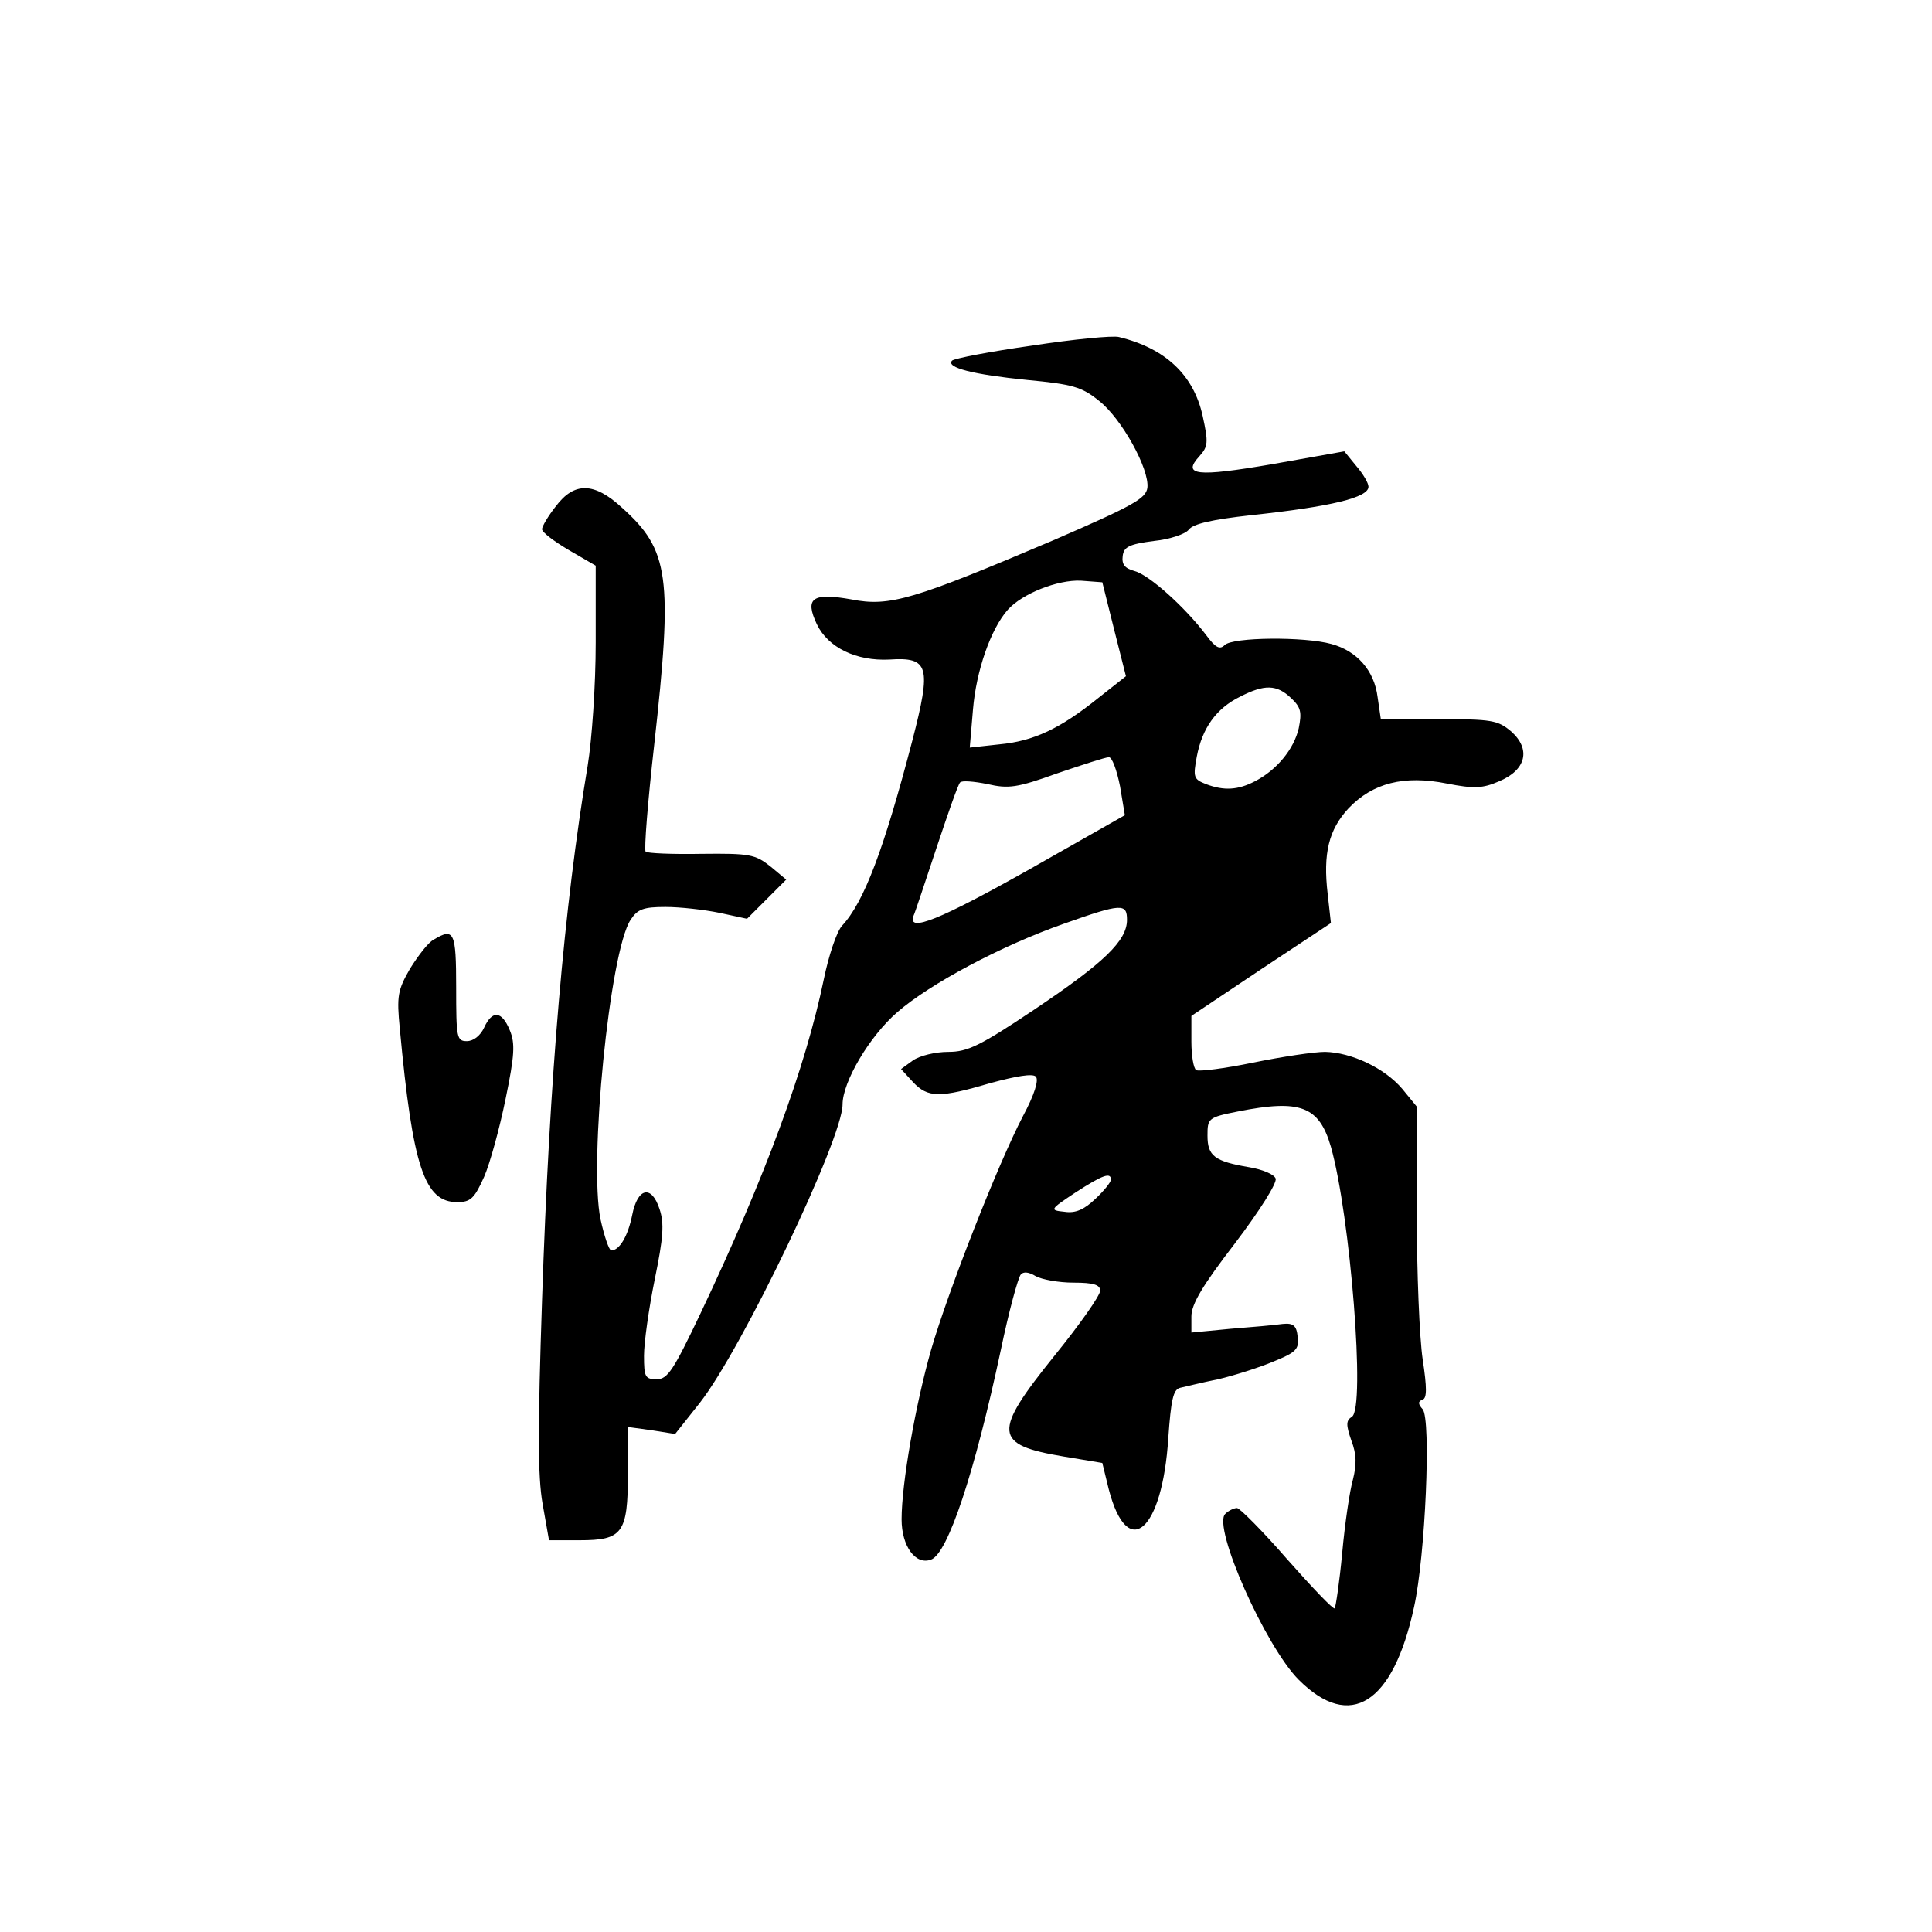 <?xml version="1.0" standalone="no"?>
<!DOCTYPE svg PUBLIC "-//W3C//DTD SVG 20010904//EN"
 "http://www.w3.org/TR/2001/REC-SVG-20010904/DTD/svg10.dtd">
<svg version="1.0" xmlns="http://www.w3.org/2000/svg"
 width="360pt" height="360pt" viewBox="0 0 360 360"
 preserveAspectRatio="xMidYMid meet">
<g transform="translate(0,360) scale(0.1,-0.1)"
fill="#000000" stroke="none">
<path d="M1923 2956 c-78 -11 -145 -24 -149 -28 -12 -13 40 -26 140 -36 85 -8
102 -13 134 -39 42 -33 94 -127 90 -162 -3 -20 -26 -33 -176 -98 -259 -110
-304 -124 -375 -110 -73 13 -88 3 -65 -46 21 -44 74 -69 135 -66 74 5 79 -12
43 -151 -53 -203 -90 -301 -131 -345 -10 -11 -25 -56 -34 -100 -34 -164 -109
-368 -230 -623 -50 -105 -61 -122 -81 -122 -22 0 -24 4 -24 44 0 24 9 88 20
142 16 78 18 104 9 131 -15 46 -41 40 -51 -11 -8 -40 -24 -66 -39 -66 -4 0
-13 26 -20 58 -22 105 17 499 56 558 13 20 24 24 65 24 27 0 72 -5 101 -11
l51 -11 37 37 36 36 -30 25 c-28 22 -38 24 -128 23 -54 -1 -100 1 -104 4 -3 4
4 93 16 199 35 314 28 363 -60 442 -52 48 -89 48 -123 3 -15 -19 -26 -38 -26
-43 0 -6 23 -23 50 -39 l50 -29 0 -143 c0 -80 -7 -181 -15 -230 -44 -264 -71
-576 -85 -996 -8 -239 -8 -328 1 -379 l12 -68 57 0 c80 0 90 13 90 124 l0 87
44 -6 44 -7 46 58 c79 101 266 492 266 556 0 42 50 127 102 172 61 53 194 124
311 165 107 38 117 38 117 7 0 -39 -43 -80 -171 -166 -103 -69 -126 -80 -162
-80 -24 0 -53 -7 -66 -16 l-22 -16 22 -24 c28 -30 50 -30 145 -2 48 13 78 18
84 12 6 -6 -2 -33 -24 -74 -46 -88 -139 -325 -171 -435 -29 -102 -55 -249 -55
-316 0 -50 26 -86 55 -75 31 11 81 161 130 391 15 72 32 134 37 140 5 6 15 5
28 -3 11 -6 42 -12 70 -12 38 0 50 -4 50 -15 0 -9 -38 -63 -85 -121 -116 -144
-114 -166 17 -188 l72 -12 12 -49 c35 -135 100 -79 111 96 5 70 9 90 22 93 9
2 41 10 71 16 30 7 77 22 103 33 42 17 48 23 45 46 -2 21 -8 26 -28 24 -14 -2
-58 -6 -97 -9 l-73 -7 0 30 c0 23 21 58 81 136 47 62 79 113 76 121 -3 8 -25
17 -49 21 -65 11 -78 21 -78 59 0 32 1 34 57 45 116 23 151 10 173 -66 36
-127 65 -488 39 -503 -11 -7 -11 -15 -1 -44 10 -26 10 -45 3 -73 -6 -21 -15
-82 -20 -137 -5 -54 -12 -100 -14 -103 -3 -2 -42 39 -88 91 -46 53 -89 96 -94
96 -6 0 -16 -5 -22 -11 -24 -24 75 -247 137 -309 96 -96 176 -45 215 136 21
95 32 349 16 368 -9 10 -9 15 0 18 8 3 8 22 0 75 -6 40 -11 162 -11 272 l0
199 -27 33 c-33 39 -95 68 -144 69 -20 0 -80 -9 -134 -20 -53 -11 -101 -17
-106 -14 -5 3 -9 27 -9 53 l0 48 130 87 130 86 -6 54 c-9 76 2 120 39 160 45
47 103 62 183 46 51 -10 67 -9 97 4 51 21 60 60 23 93 -25 21 -36 23 -135 23
l-108 0 -6 41 c-6 49 -38 86 -86 99 -50 14 -184 13 -199 -2 -9 -9 -17 -5 -34
18 -40 53 -107 113 -134 120 -18 5 -24 12 -22 28 2 17 12 22 58 28 30 3 59 13
65 21 8 11 44 19 116 27 150 16 219 33 219 53 0 7 -10 24 -23 39 l-22 27 -135
-24 c-140 -24 -168 -21 -135 15 16 18 17 25 6 75 -17 77 -70 126 -156 147 -11
3 -84 -4 -162 -16z m153 -529 l22 -87 -52 -41 c-71 -57 -120 -80 -184 -86
l-55 -6 6 71 c6 72 33 150 65 186 27 30 93 56 136 54 l40 -3 22 -88z m330
-128 c18 -17 20 -26 14 -56 -9 -39 -41 -78 -82 -99 -31 -16 -57 -18 -91 -5
-23 9 -24 13 -17 51 10 53 36 90 81 112 45 23 68 23 95 -3z m-319 -164 l9 -54
-178 -101 c-167 -94 -227 -118 -216 -87 3 6 22 64 43 127 21 63 40 118 44 122
3 4 26 2 51 -3 39 -9 55 -7 130 20 47 16 90 30 96 30 6 1 15 -24 21 -54z m-17
-733 c0 -5 -13 -21 -29 -36 -21 -20 -37 -27 -57 -24 -29 3 -28 4 20 36 51 33
66 38 66 24z"/>
<path d="M808 1849 c-10 -5 -29 -30 -44 -54 -23 -40 -25 -51 -19 -112 24 -258
46 -323 107 -323 25 0 32 7 50 47 11 25 29 91 40 145 17 82 18 104 8 128 -15
37 -33 38 -48 5 -7 -15 -20 -25 -32 -25 -19 0 -20 6 -20 100 0 104 -4 112 -42
89z"/>
</g>
</svg>
